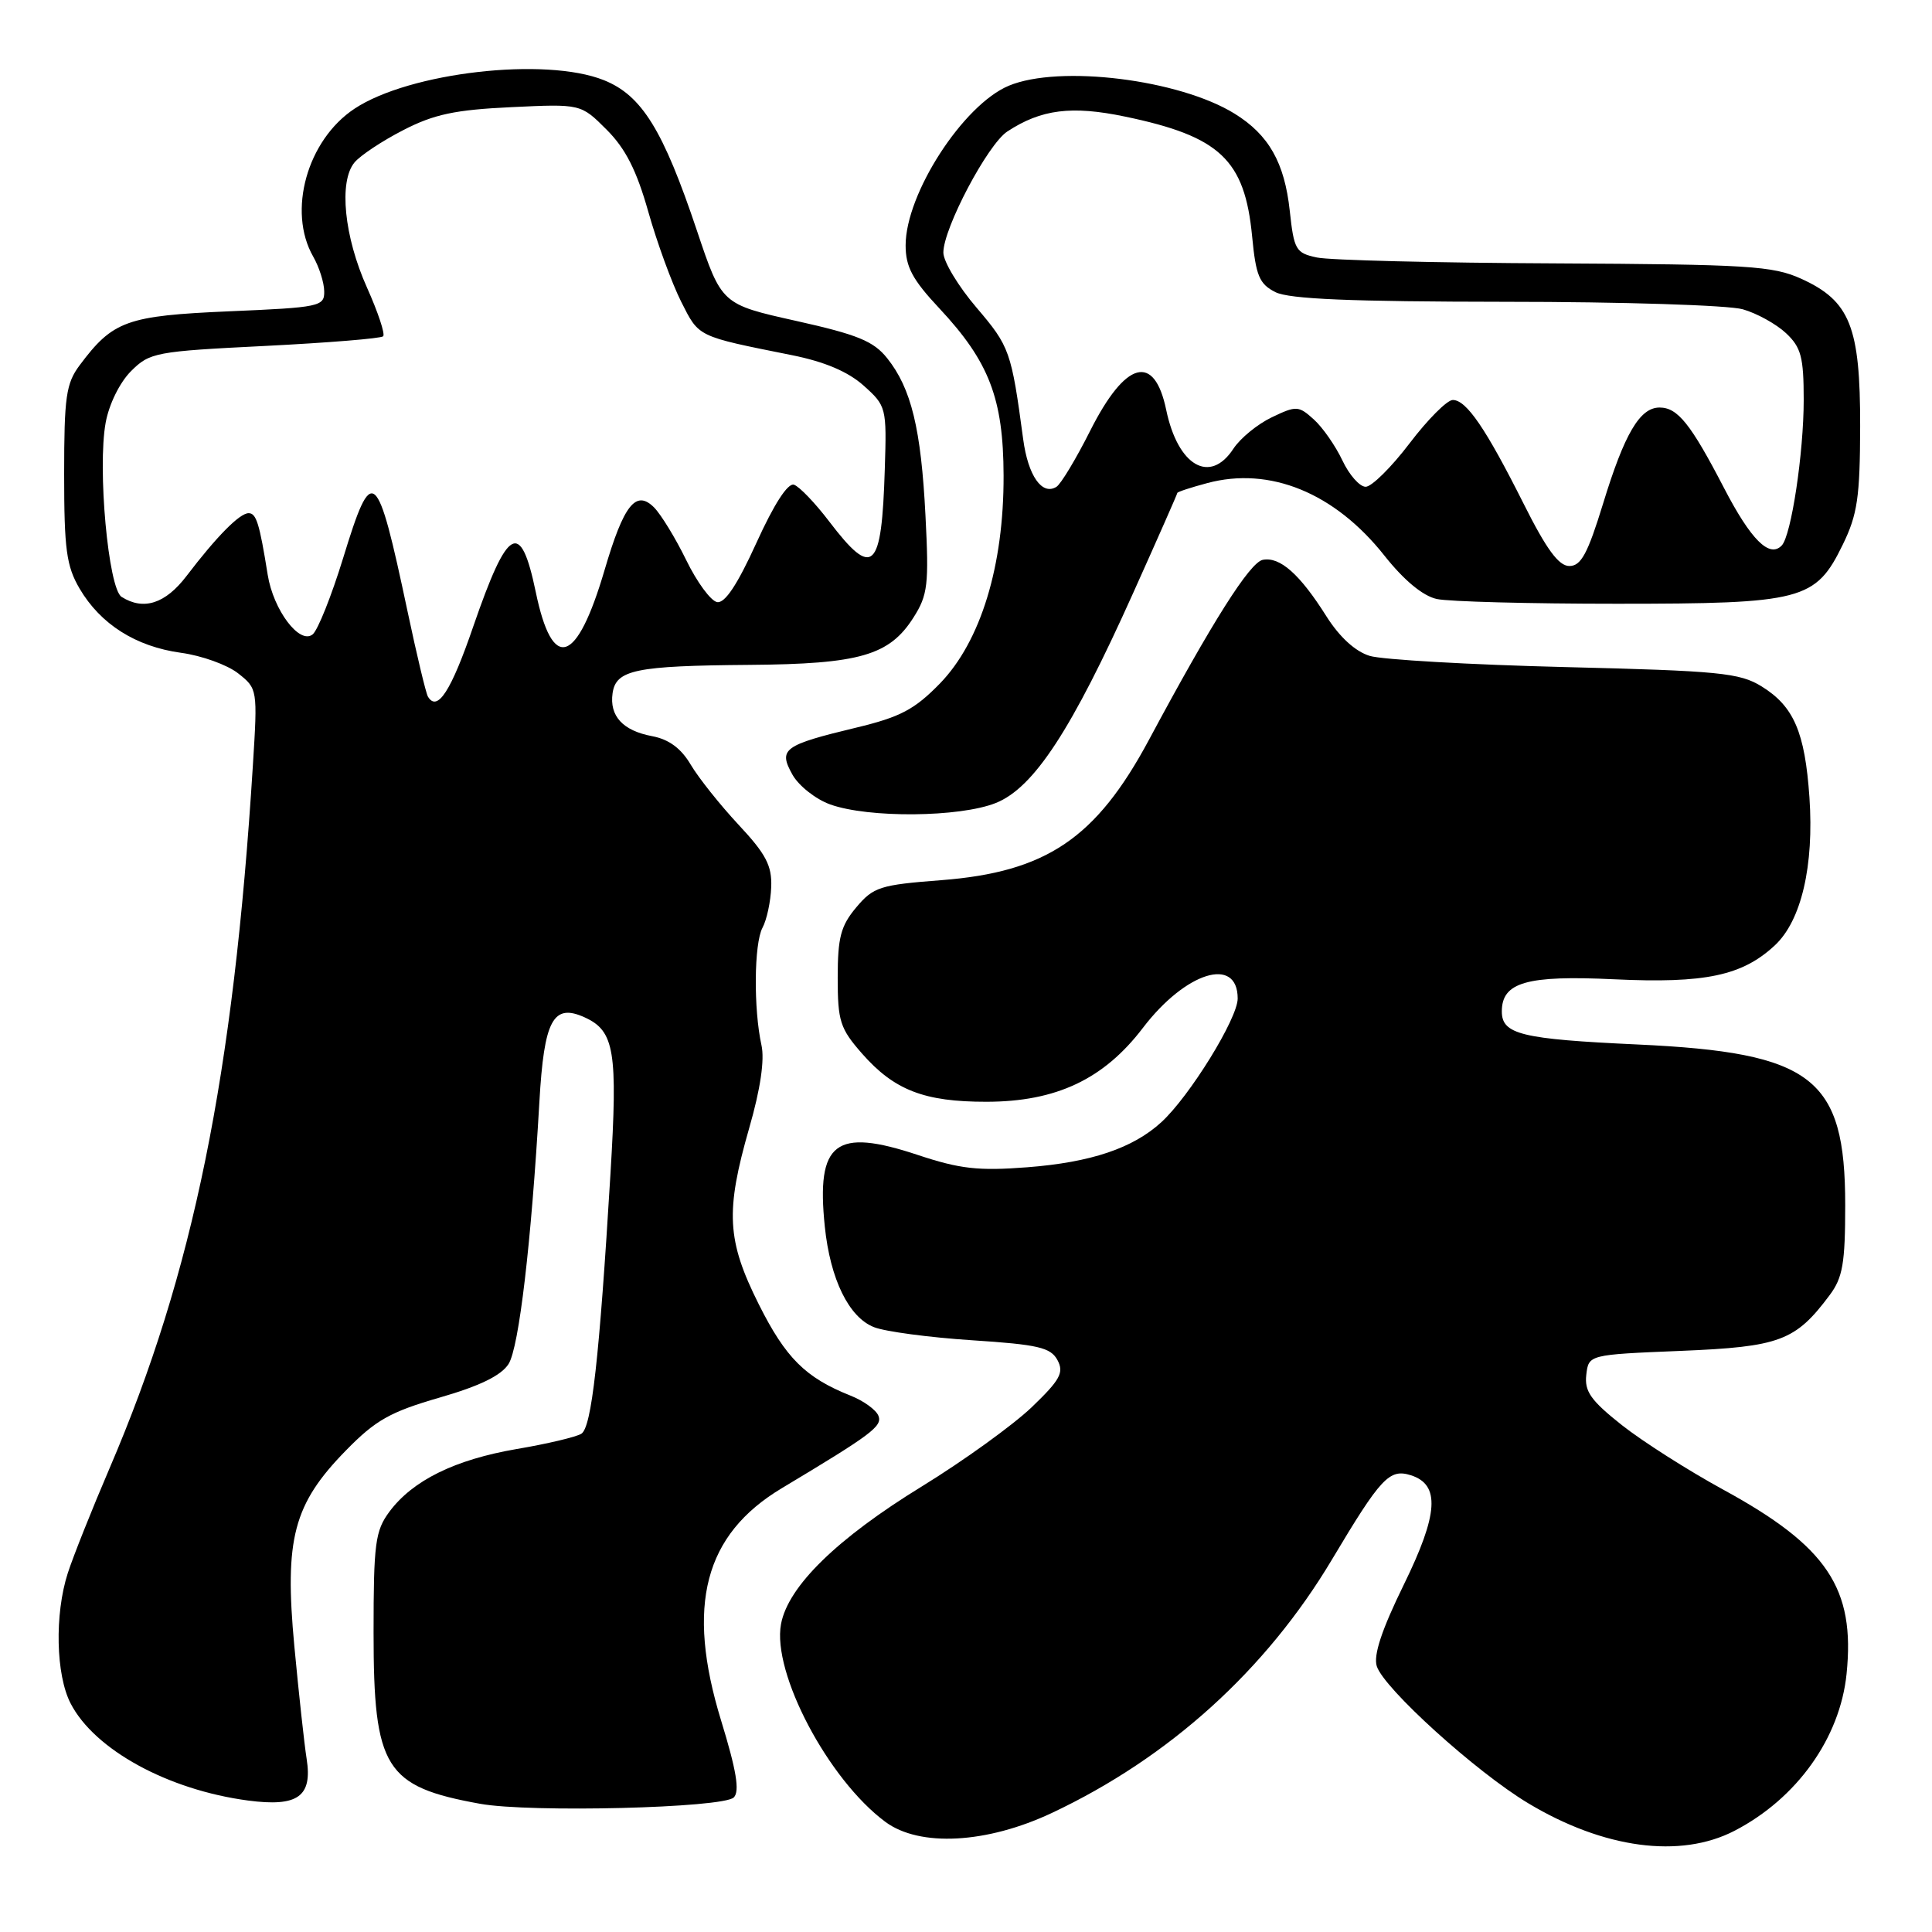 <?xml version="1.0" encoding="UTF-8" standalone="no"?>
<!DOCTYPE svg PUBLIC "-//W3C//DTD SVG 1.1//EN" "http://www.w3.org/Graphics/SVG/1.1/DTD/svg11.dtd" >
<svg xmlns="http://www.w3.org/2000/svg" xmlns:xlink="http://www.w3.org/1999/xlink" version="1.1" viewBox="0 0 256 256">
 <g >
 <path fill="currentColor"
d=" M 229.83 242.59 C 238.08 238.32 243.81 230.31 244.68 221.80 C 245.84 210.45 242.12 204.90 228.31 197.37 C 223.70 194.85 217.66 191.01 214.90 188.83 C 210.80 185.58 209.94 184.37 210.19 182.18 C 210.50 179.50 210.50 179.50 222.68 179.00 C 235.84 178.46 237.90 177.69 242.44 171.61 C 244.17 169.30 244.50 167.39 244.50 159.68 C 244.50 142.79 240.22 139.48 217.00 138.40 C 201.59 137.69 199.00 137.06 199.00 134.02 C 199.00 130.15 202.30 129.21 213.88 129.76 C 225.93 130.33 230.86 129.29 235.18 125.26 C 238.69 121.99 240.38 114.72 239.76 105.65 C 239.16 97.01 237.69 93.59 233.42 90.95 C 230.52 89.16 227.85 88.89 207.34 88.39 C 194.78 88.08 183.15 87.41 181.50 86.91 C 179.59 86.33 177.51 84.43 175.76 81.67 C 172.24 76.08 169.60 73.74 167.33 74.18 C 165.61 74.51 160.61 82.42 152.26 98.00 C 145.24 111.10 138.65 115.55 124.70 116.63 C 116.61 117.25 115.73 117.53 113.46 120.23 C 111.41 122.67 111.00 124.21 111.00 129.54 C 111.00 135.32 111.31 136.28 114.23 139.61 C 118.49 144.46 122.48 146.00 130.72 145.99 C 139.96 145.98 146.26 143.00 151.44 136.20 C 157.11 128.77 164.00 126.64 164.00 132.31 C 164.00 134.95 157.63 145.27 153.88 148.70 C 150.11 152.15 144.55 154.02 136.11 154.67 C 129.64 155.17 127.19 154.89 121.62 153.04 C 110.67 149.40 108.14 151.34 109.29 162.52 C 110.01 169.51 112.48 174.56 115.82 175.86 C 117.29 176.44 123.13 177.22 128.79 177.59 C 137.57 178.16 139.22 178.55 140.12 180.22 C 141.01 181.88 140.48 182.84 136.68 186.49 C 134.20 188.85 127.68 193.56 122.18 196.94 C 110.89 203.87 104.43 210.19 103.49 215.19 C 102.28 221.65 109.74 235.80 117.32 241.41 C 121.86 244.77 130.75 244.29 139.39 240.22 C 154.92 232.90 167.75 221.30 176.49 206.65 C 182.98 195.77 184.10 194.58 186.95 195.48 C 190.85 196.72 190.60 200.61 186.02 209.96 C 183.08 215.96 181.97 219.32 182.43 220.78 C 183.37 223.73 195.58 234.79 202.48 238.93 C 212.50 244.95 222.64 246.31 229.83 242.59 Z  M 97.23 238.17 C 98.04 237.36 97.58 234.59 95.55 227.98 C 90.87 212.73 93.32 203.35 103.60 197.19 C 115.53 190.04 116.93 188.99 116.40 187.61 C 116.10 186.82 114.43 185.61 112.68 184.92 C 106.72 182.54 104.11 179.94 100.55 172.84 C 96.30 164.34 96.10 160.54 99.28 149.45 C 100.76 144.33 101.33 140.43 100.90 138.50 C 99.84 133.71 99.91 125.04 101.03 122.94 C 101.60 121.89 102.12 119.45 102.19 117.54 C 102.30 114.70 101.49 113.16 97.86 109.28 C 95.41 106.65 92.56 103.07 91.53 101.33 C 90.25 99.16 88.64 97.97 86.43 97.55 C 82.52 96.82 80.74 94.88 81.17 91.85 C 81.62 88.75 84.20 88.22 99.28 88.10 C 113.93 87.99 117.86 86.85 121.05 81.81 C 122.94 78.84 123.10 77.46 122.63 68.32 C 122.05 56.83 120.75 51.47 117.56 47.47 C 115.75 45.20 113.64 44.34 105.49 42.52 C 95.62 40.32 95.62 40.32 92.35 30.57 C 87.87 17.20 85.04 12.63 80.01 10.62 C 72.26 7.52 54.26 9.58 46.98 14.40 C 40.70 18.55 38.06 27.99 41.50 34.00 C 42.29 35.38 42.95 37.45 42.96 38.60 C 43.00 40.61 42.38 40.74 30.37 41.25 C 16.78 41.84 14.96 42.50 10.56 48.39 C 8.75 50.81 8.50 52.59 8.50 62.82 C 8.50 72.80 8.80 75.01 10.55 78.00 C 13.33 82.72 18.00 85.68 23.99 86.50 C 26.73 86.87 30.13 88.10 31.55 89.22 C 34.12 91.24 34.14 91.35 33.51 101.38 C 30.94 142.50 25.61 168.68 14.54 194.50 C 12.18 200.00 9.68 206.28 8.98 208.45 C 7.22 213.92 7.40 221.94 9.36 225.72 C 12.53 231.85 22.25 237.17 32.87 238.58 C 39.46 239.45 41.42 238.06 40.63 233.05 C 40.32 231.10 39.59 224.37 39.00 218.11 C 37.67 203.88 38.88 199.30 45.84 192.19 C 49.77 188.17 51.71 187.08 58.24 185.19 C 63.59 183.65 66.42 182.26 67.39 180.73 C 68.77 178.54 70.40 164.64 71.47 146.03 C 72.09 135.13 73.29 132.90 77.48 134.81 C 81.43 136.61 81.87 139.28 80.89 155.54 C 79.41 180.06 78.39 189.14 77.03 189.98 C 76.34 190.41 72.50 191.32 68.48 192.00 C 60.27 193.41 54.68 196.16 51.59 200.32 C 49.72 202.85 49.50 204.51 49.50 216.32 C 49.50 234.32 51.00 236.73 63.61 239.01 C 70.25 240.21 95.83 239.57 97.23 238.17 Z  M 131.95 106.40 C 137.00 104.38 142.00 96.73 150.17 78.53 C 153.38 71.39 156.00 65.45 156.00 65.32 C 156.00 65.18 157.77 64.60 159.94 64.02 C 168.24 61.78 176.85 65.29 183.44 73.62 C 186.03 76.89 188.54 78.97 190.38 79.37 C 191.96 79.72 202.69 80.00 214.22 80.00 C 238.86 80.00 240.58 79.55 244.18 72.16 C 246.12 68.19 246.46 65.88 246.48 56.50 C 246.50 43.29 245.14 39.88 238.68 36.94 C 234.91 35.23 231.68 35.03 206.00 34.90 C 190.32 34.83 176.15 34.48 174.50 34.12 C 171.70 33.53 171.46 33.11 170.90 27.94 C 170.21 21.54 168.12 17.86 163.59 15.06 C 156.25 10.52 140.38 8.56 133.67 11.36 C 127.62 13.89 120.00 25.67 120.00 32.51 C 120.00 35.36 120.90 37.05 124.47 40.86 C 131.07 47.92 132.95 52.81 132.98 63.00 C 133.02 74.98 129.95 84.99 124.55 90.56 C 121.19 94.01 119.30 95.01 113.47 96.41 C 103.79 98.74 103.11 99.25 105.00 102.64 C 105.83 104.12 108.08 105.90 110.00 106.59 C 115.08 108.42 127.17 108.31 131.95 106.40 Z  M 56.70 92.30 C 56.44 91.86 55.22 86.78 54.00 81.00 C 49.93 61.81 49.34 61.32 45.46 73.97 C 43.93 78.95 42.12 83.48 41.44 84.05 C 39.72 85.48 36.22 80.85 35.47 76.15 C 34.38 69.33 33.96 68.00 32.94 68.00 C 31.75 68.00 28.71 71.08 24.71 76.33 C 21.91 80.00 19.02 80.93 16.11 79.09 C 14.35 77.98 12.90 62.03 14.00 56.01 C 14.44 53.57 15.87 50.67 17.36 49.18 C 19.84 46.70 20.61 46.56 35.10 45.84 C 43.43 45.42 50.49 44.85 50.77 44.56 C 51.06 44.28 50.09 41.37 48.63 38.11 C 45.60 31.36 44.87 24.06 46.97 21.53 C 47.74 20.60 50.65 18.67 53.44 17.24 C 57.51 15.14 60.31 14.55 67.73 14.20 C 76.96 13.76 76.96 13.76 80.38 17.18 C 82.89 19.69 84.35 22.57 85.90 28.05 C 87.06 32.15 89.02 37.51 90.25 39.96 C 92.65 44.71 92.27 44.52 104.93 47.06 C 109.26 47.93 112.36 49.24 114.43 51.09 C 117.44 53.78 117.50 54.00 117.24 62.15 C 116.83 75.66 115.69 76.73 109.86 69.08 C 108.01 66.65 105.92 64.47 105.21 64.23 C 104.39 63.96 102.56 66.80 100.23 71.93 C 97.71 77.47 96.05 79.97 95.02 79.78 C 94.18 79.63 92.34 77.12 90.92 74.20 C 89.50 71.29 87.58 68.16 86.67 67.24 C 84.27 64.84 82.65 66.87 80.11 75.53 C 76.42 88.08 73.20 89.11 70.99 78.44 C 68.98 68.79 67.29 69.73 62.71 83.01 C 59.77 91.59 57.95 94.39 56.70 92.30 Z  M 201.89 66.75 C 196.88 56.77 194.31 53.00 192.50 53.00 C 191.75 53.00 189.17 55.59 186.77 58.75 C 184.37 61.91 181.75 64.50 180.96 64.50 C 180.16 64.50 178.77 62.92 177.87 61.00 C 176.96 59.08 175.26 56.63 174.09 55.58 C 172.07 53.75 171.77 53.74 168.53 55.29 C 166.64 56.19 164.35 58.06 163.43 59.46 C 160.33 64.20 156.08 61.75 154.53 54.32 C 152.96 46.76 149.14 47.79 144.47 57.05 C 142.59 60.79 140.57 64.15 139.98 64.51 C 138.08 65.69 136.23 63.05 135.58 58.22 C 134.01 46.53 133.79 45.92 129.41 40.78 C 126.98 37.94 125.00 34.65 125.00 33.47 C 125.00 30.25 130.87 19.13 133.48 17.42 C 137.96 14.48 142.00 13.97 149.08 15.45 C 161.66 18.07 164.93 21.16 165.91 31.29 C 166.41 36.55 166.86 37.63 169.00 38.71 C 170.83 39.63 178.98 39.97 199.51 39.99 C 214.91 39.99 229.04 40.44 230.92 40.98 C 232.79 41.51 235.37 42.94 236.66 44.15 C 238.66 46.03 239.00 47.32 239.00 52.99 C 239.00 60.02 237.35 70.97 236.09 72.28 C 234.46 73.98 232.01 71.54 228.45 64.68 C 224.03 56.16 222.30 54.00 219.90 54.00 C 217.29 54.00 215.25 57.46 212.41 66.75 C 210.38 73.36 209.50 75.00 207.95 75.00 C 206.54 75.00 204.92 72.80 201.89 66.75 Z "/>
</g>
</svg>
